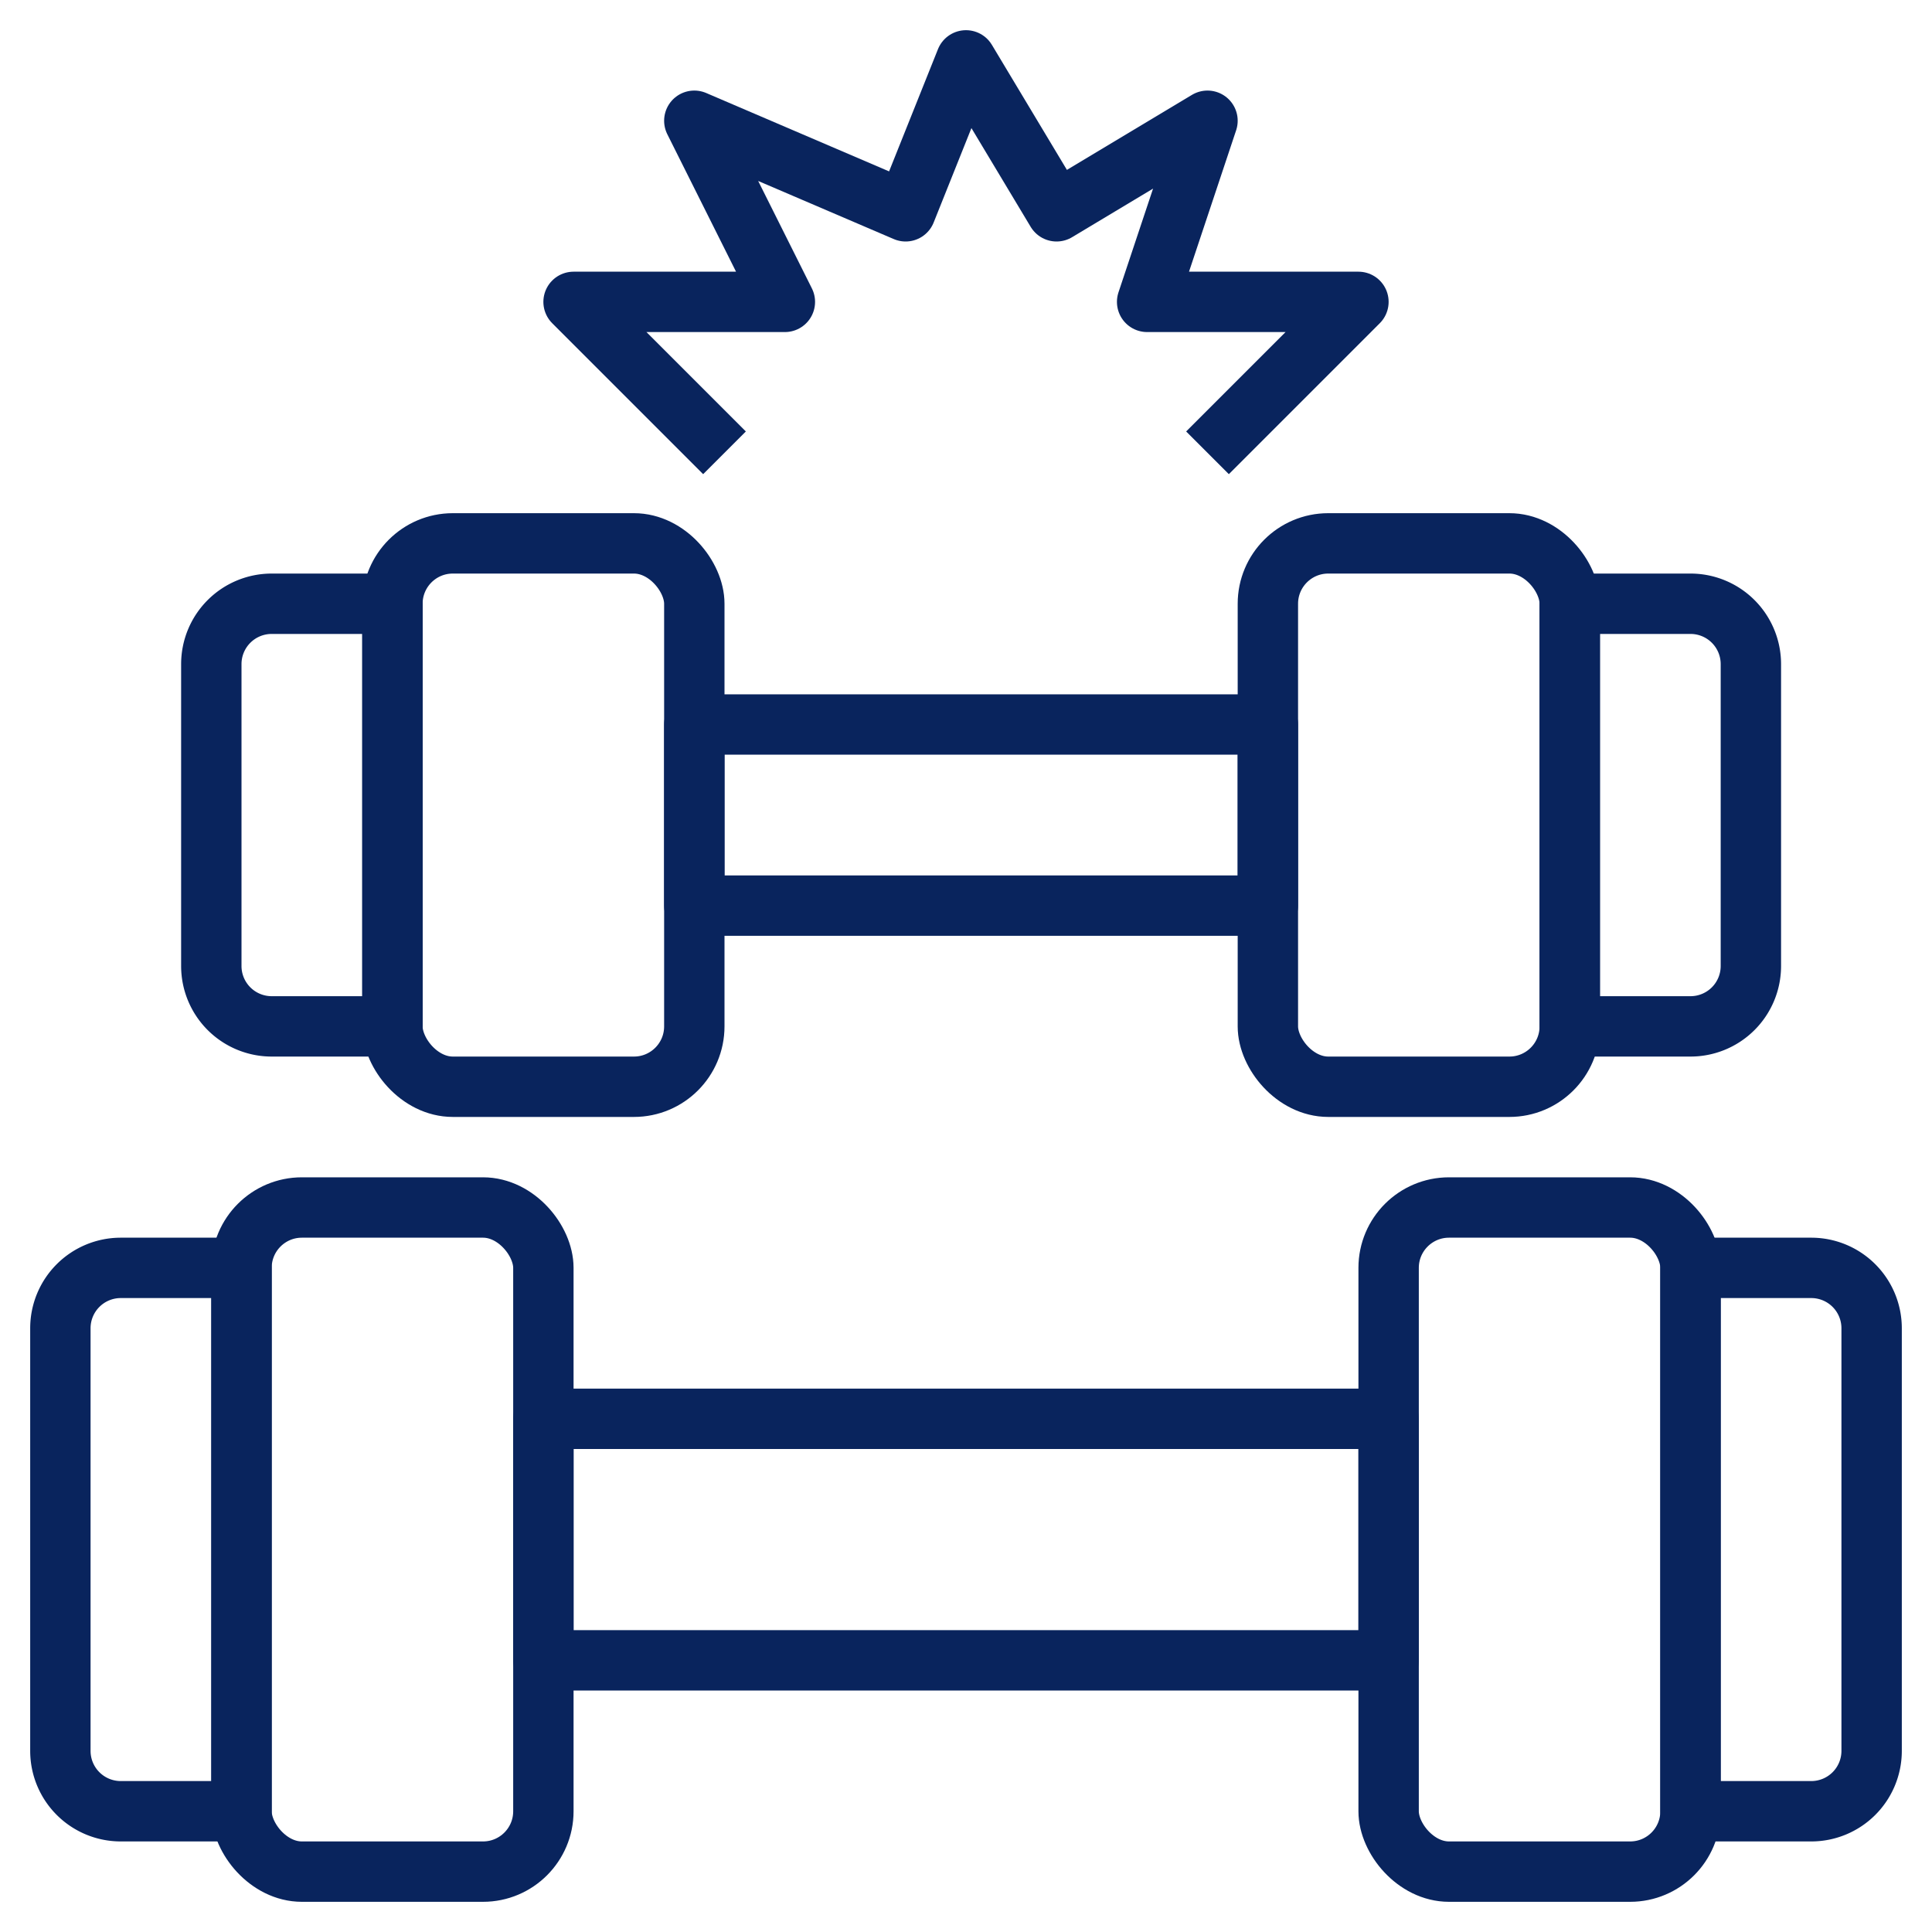 <?xml version="1.0" ?><svg viewBox="0 0 64 64" xmlns="http://www.w3.org/2000/svg"><defs><style>.cls-1{fill:none;stroke:#09245d;stroke-linejoin:round;stroke-width:2px;}</style></defs><title/><g data-name="Layer 31" id="Layer_31"><rect class="cls-1" height="22" rx="2" ry="2" transform="translate(26 102) rotate(180)" width="10" x="8" y="40"/><path class="cls-1" d="M2,42H6a2,2,0,0,1,2,2V58a2,2,0,0,1-2,2H2a0,0,0,0,1,0,0V42A0,0,0,0,1,2,42Z" transform="translate(10 102) rotate(180)"/><rect class="cls-1" height="22" rx="2" ry="2" width="10" x="46" y="40"/><path class="cls-1" d="M56,42h4a2,2,0,0,1,2,2V58a2,2,0,0,1-2,2H56a0,0,0,0,1,0,0V42A0,0,0,0,1,56,42Z"/><rect class="cls-1" height="8" width="28" x="18" y="47"/><rect class="cls-1" height="18" rx="2" ry="2" transform="translate(36 54) rotate(180)" width="10" x="13" y="18"/><path class="cls-1" d="M7,20h4a2,2,0,0,1,2,2V32a2,2,0,0,1-2,2H7a0,0,0,0,1,0,0V20A0,0,0,0,1,7,20Z" transform="translate(20 54) rotate(180)"/><rect class="cls-1" height="18" rx="2" ry="2" width="10" x="42" y="18"/><path class="cls-1" d="M52,20h4a2,2,0,0,1,2,2V32a2,2,0,0,1-2,2H52a0,0,0,0,1,0,0V20A0,0,0,0,1,52,20Z"/><rect class="cls-1" height="6" width="19" x="23" y="24"/><polyline class="cls-1" points="24 15 19 10 26 10 23 4 30 7 32 2 35 7 40 4 38 10 45 10 40 15"/></g></svg>
